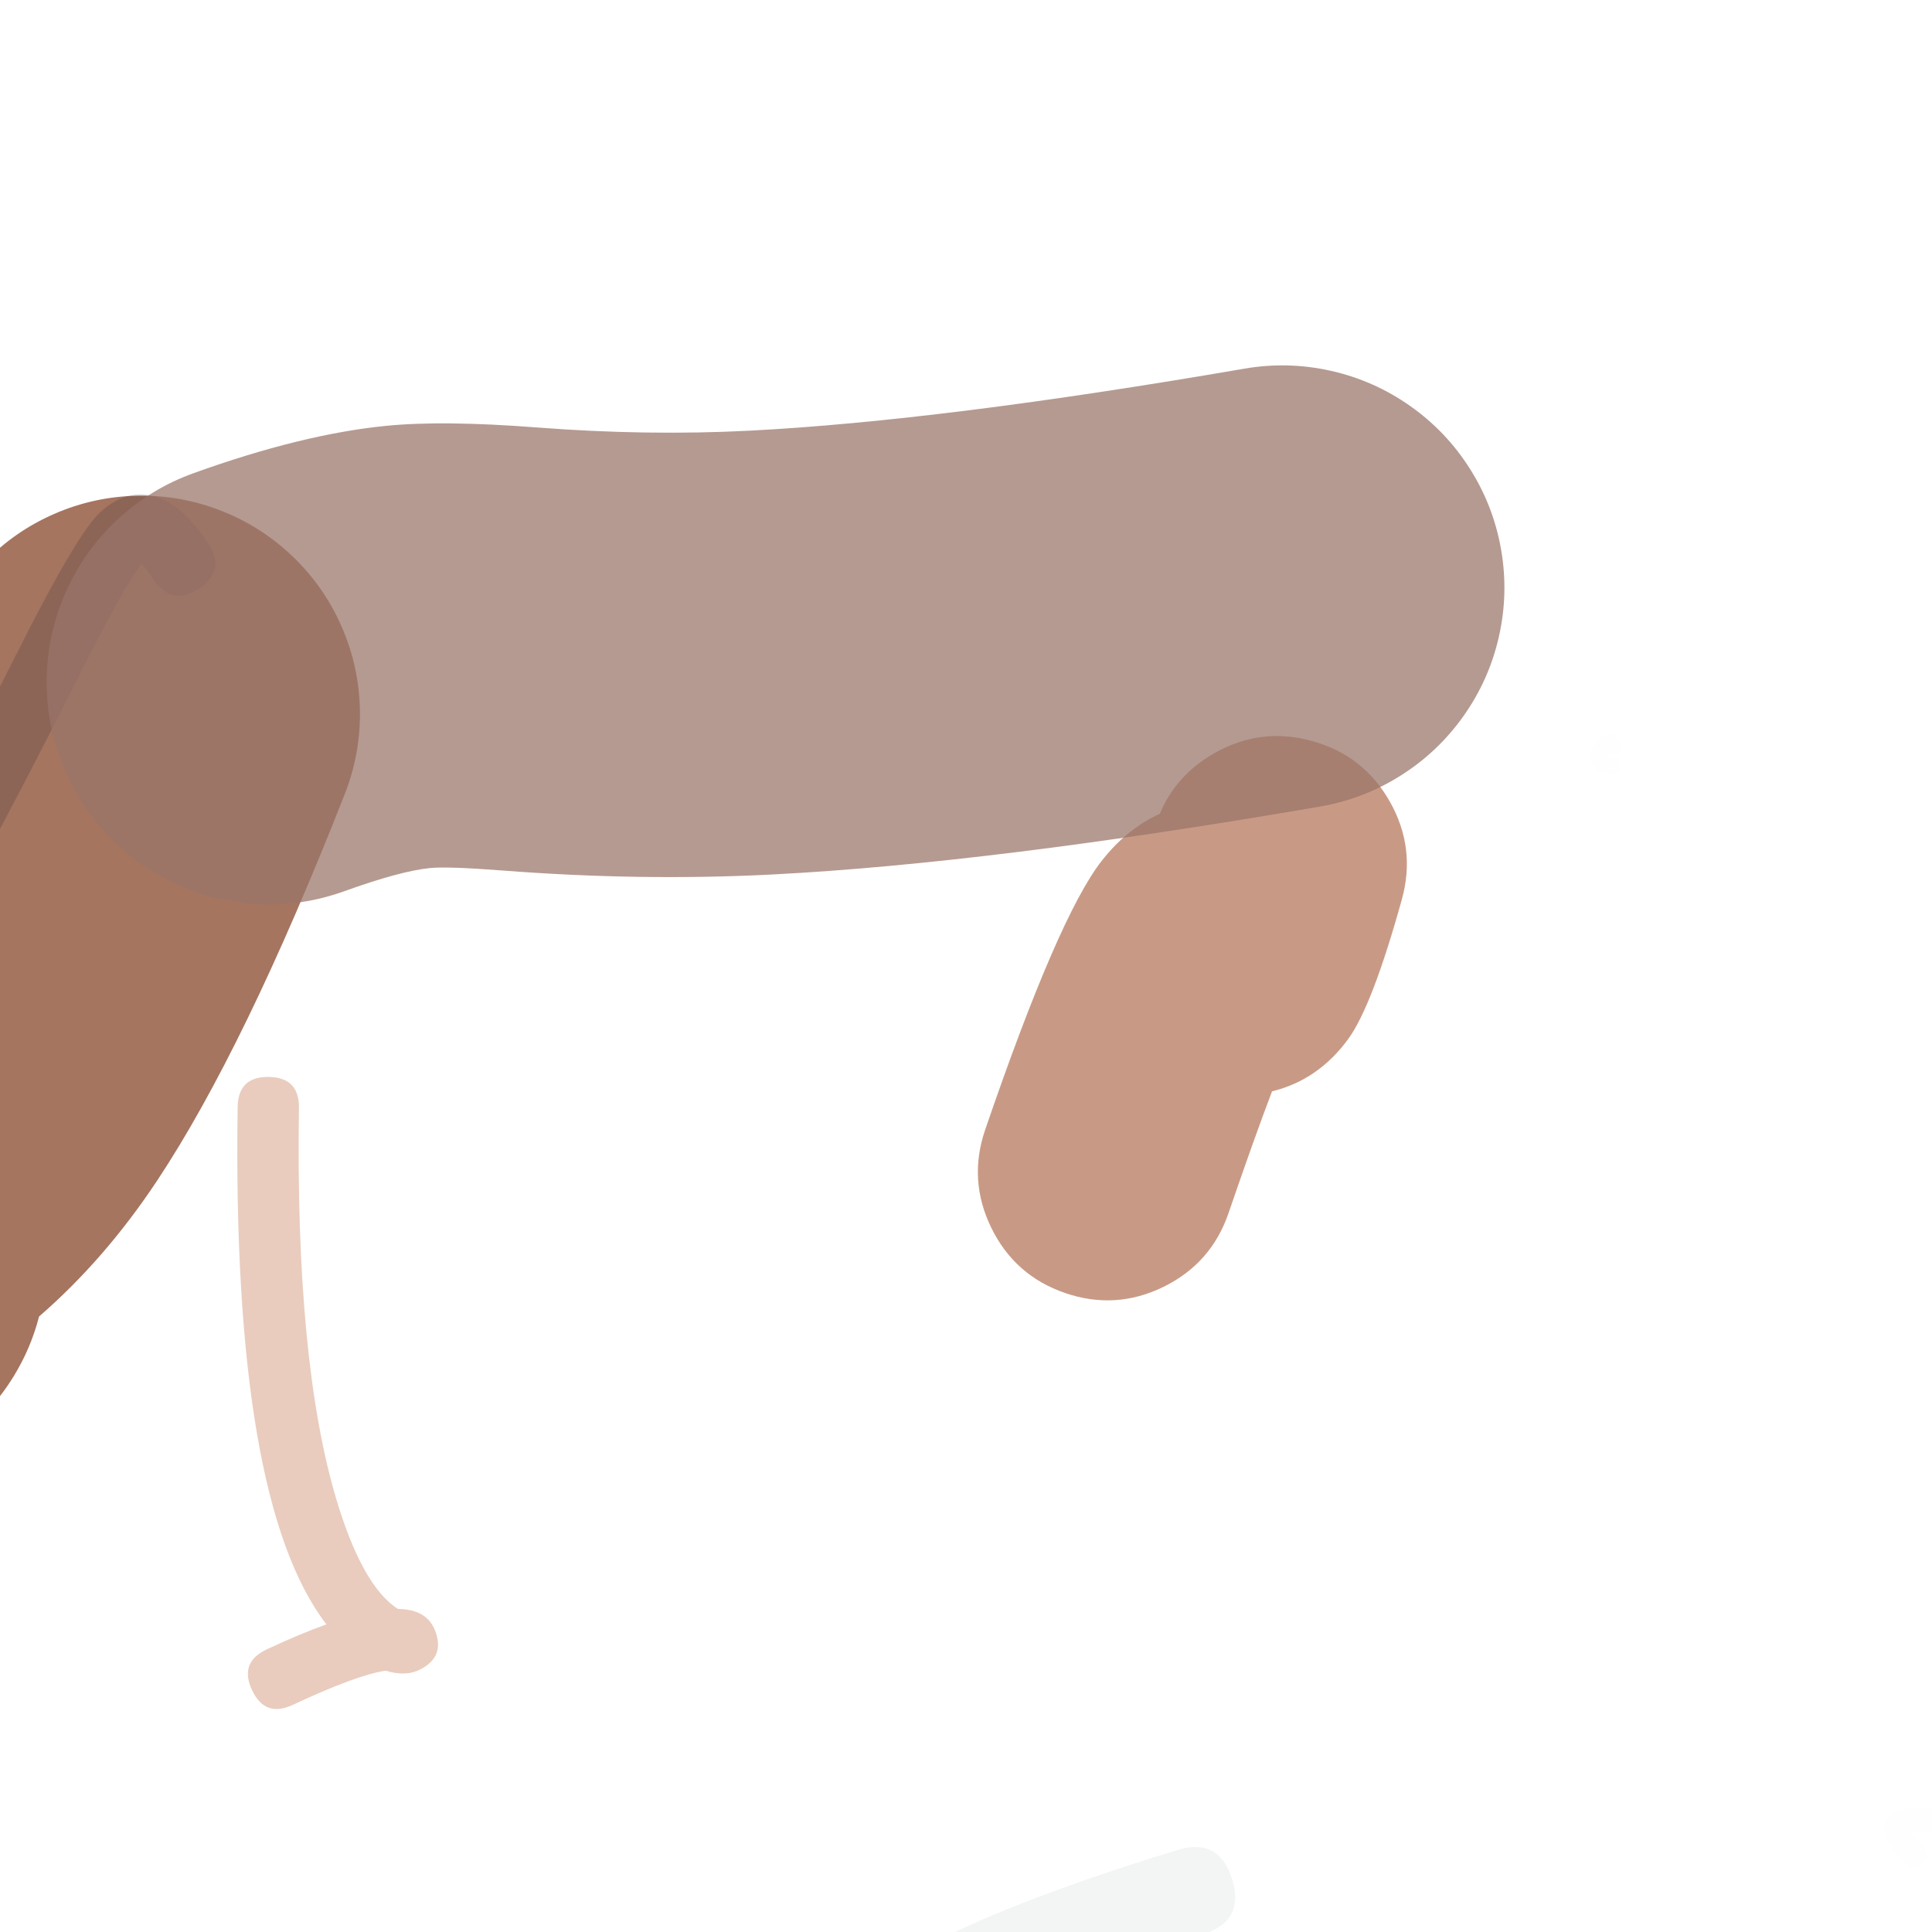 <svg xmlns="http://www.w3.org/2000/svg" width="384" height="384" viewBox="0 0 384 384">
  <defs/>
  <path fill="rgb(43.529%, 13.333%, 0%)" opacity="0.624" d="M68.534,157.814 Q48.683,208.333 31.243,234.641 Q20.838,250.335 7.764,261.667 Q6.155,267.951 2.713,273.556 Q-1.805,280.915 -8.796,285.984 Q-15.787,291.054 -24.185,293.062 Q-32.584,295.07 -41.111,293.712 Q-49.639,292.353 -56.998,287.835 Q-64.356,283.316 -69.426,276.325 Q-74.495,269.335 -76.503,260.936 Q-78.512,252.538 -77.153,244.01 Q-74.373,226.561 -67.174,214.971 Q-61.37,205.626 -50.387,197.111 Q-35.728,185.744 -12.276,126.061 Q-9.118,118.024 -3.125,111.807 Q2.868,105.59 10.785,102.14 Q18.701,98.69 27.335,98.532 Q35.968,98.374 44.006,101.532 Q52.043,104.69 58.259,110.684 Q64.476,116.677 67.926,124.593 Q71.376,132.509 71.534,141.143 Q71.692,149.777 68.534,157.814 Z"/>
  <path fill="rgb(49.412%, 81.961%, 51.765%)" opacity="0.017" d="M378.847,370.359 Q375.722,367.201 374.9,365.188 Q373.473,361.691 376.631,360.131 Q378.757,359.08 387.52,359.816 Q395.104,360.452 399.037,360.344 Q401.384,360.28 401.449,362.627 Q401.513,364.974 399.166,365.039 Q394.972,365.154 387.127,364.495 Q381.64,364.035 379.672,364.168 Q380.413,365.265 382.185,367.055 Q383.836,368.724 382.167,370.376 Q380.498,372.028 378.847,370.359 Z"/>
  <path fill="rgb(15.686%, 14.118%, 20.784%)" opacity="0.202" d="M30.592,115.258 Q29.078,113.066 28.139,112.04 Q24.854,116.031 15.09,135.481 Q4.383,156.811 -3.455,171.15 Q-6.578,176.863 -12.291,173.74 Q-15.147,172.179 -15.794,169.97 Q-16.442,167.761 -14.881,164.905 Q-7.152,150.766 3.453,129.639 Q15.258,106.123 19.891,101.836 Q25.822,96.349 32.44,99.296 Q36.704,101.195 41.306,107.859 Q45.006,113.216 39.649,116.916 Q34.292,120.615 30.592,115.258 Z"/>
  <path fill="rgb(63.922%, 33.725%, 20%)" opacity="0.595" d="M278.63,178.762 Q272.747,199.962 267.967,206.513 Q262.024,214.658 252.829,216.914 Q249.309,226.149 244.185,241.103 Q240.752,251.121 231.242,255.777 Q221.731,260.434 211.713,257.001 Q201.696,253.569 197.039,244.058 Q192.383,234.547 195.815,224.53 Q210.337,182.149 218.953,171.124 Q223.936,164.746 230.517,161.746 Q233.77,153.994 241.411,149.673 Q250.628,144.46 260.832,147.292 Q271.036,150.123 276.249,159.341 Q281.462,168.558 278.63,178.762 Z"/>
  <path fill="rgb(62.353%, 68.627%, 70.98%)" opacity="0.126" d="M239.102,384.457 Q207.071,394.277 191.296,402.848 Q184.17,406.719 182.087,409.3 Q178.982,413.145 174.435,412.892 Q168.273,412.548 166.368,406.335 Q166.154,405.638 165.024,404.268 Q159.451,397.516 166.204,391.942 Q171.846,387.287 176.663,391.233 Q193.144,380.231 233.969,367.715 Q242.34,365.149 244.906,373.52 Q247.473,381.891 239.102,384.457 Z"/>
  <path fill="rgb(76.471%, 79.608%, 74.902%)" opacity="0.03" d="M319.92,153.952 Q317.134,153.465 316.371,151.495 Q315.731,149.842 316.804,148.065 Q317.718,146.551 319.087,146.105 Q320.279,145.717 321.215,146.39 Q322.116,147.039 322.218,148.339 Q322.351,150.045 320.645,150.179 Q320.032,150.227 319.621,150.037 Q319.541,150.202 319.563,150.259 Q319.628,150.426 320.51,150.58 Q321.353,150.727 321.7,151.222 Q322.048,151.717 321.901,152.56 Q321.606,154.246 319.92,153.952 Z"/>
  <path fill="rgb(60.392%, 45.49%, 41.176%)" opacity="0.73" d="M38.463,94.05 Q59.944,86.31 76.726,84.64 Q88.004,83.518 106.616,84.954 Q128.605,86.65 148.981,85.601 Q187.164,83.634 247.349,73.271 Q256.007,71.78 264.575,73.716 Q273.144,75.651 280.319,80.719 Q287.495,85.786 292.185,93.214 Q296.875,100.642 298.366,109.299 Q299.857,117.956 297.921,126.524 Q295.985,135.093 290.918,142.269 Q285.85,149.444 278.423,154.134 Q270.995,158.825 262.338,160.315 Q196.964,171.572 153.524,173.81 Q127.475,175.151 99.822,173.018 Q88.987,172.182 85.47,172.532 Q79.584,173.118 68.404,177.146 Q60.139,180.124 51.364,179.712 Q42.59,179.3 34.64,175.562 Q26.691,171.824 20.777,165.328 Q14.863,158.832 11.885,150.568 Q8.908,142.303 9.319,133.528 Q9.731,124.754 13.469,116.804 Q17.207,108.855 23.703,102.941 Q30.199,97.027 38.463,94.05 Z"/>
  <path fill="rgb(78.824%, 51.373%, 37.647%)" opacity="0.408" d="M53.024,327.824 Q59.577,324.753 64.875,322.854 Q46.1,298.42 47.233,220.053 Q47.277,217.007 48.822,215.506 Q50.367,214.006 53.412,214.05 Q59.503,214.138 59.415,220.229 Q58.685,270.714 66.866,298.042 Q72.005,315.208 79.063,319.783 Q79.853,319.797 80.567,319.883 Q84.995,320.415 86.434,323.989 Q88.584,329.327 83.372,331.896 Q82.089,332.529 80.535,332.606 Q78.66,332.698 76.663,332.066 Q70.927,332.888 58.194,338.856 Q55.437,340.148 53.411,339.415 Q51.386,338.683 50.094,335.925 Q47.509,330.409 53.024,327.824 Z"/>
</svg>

